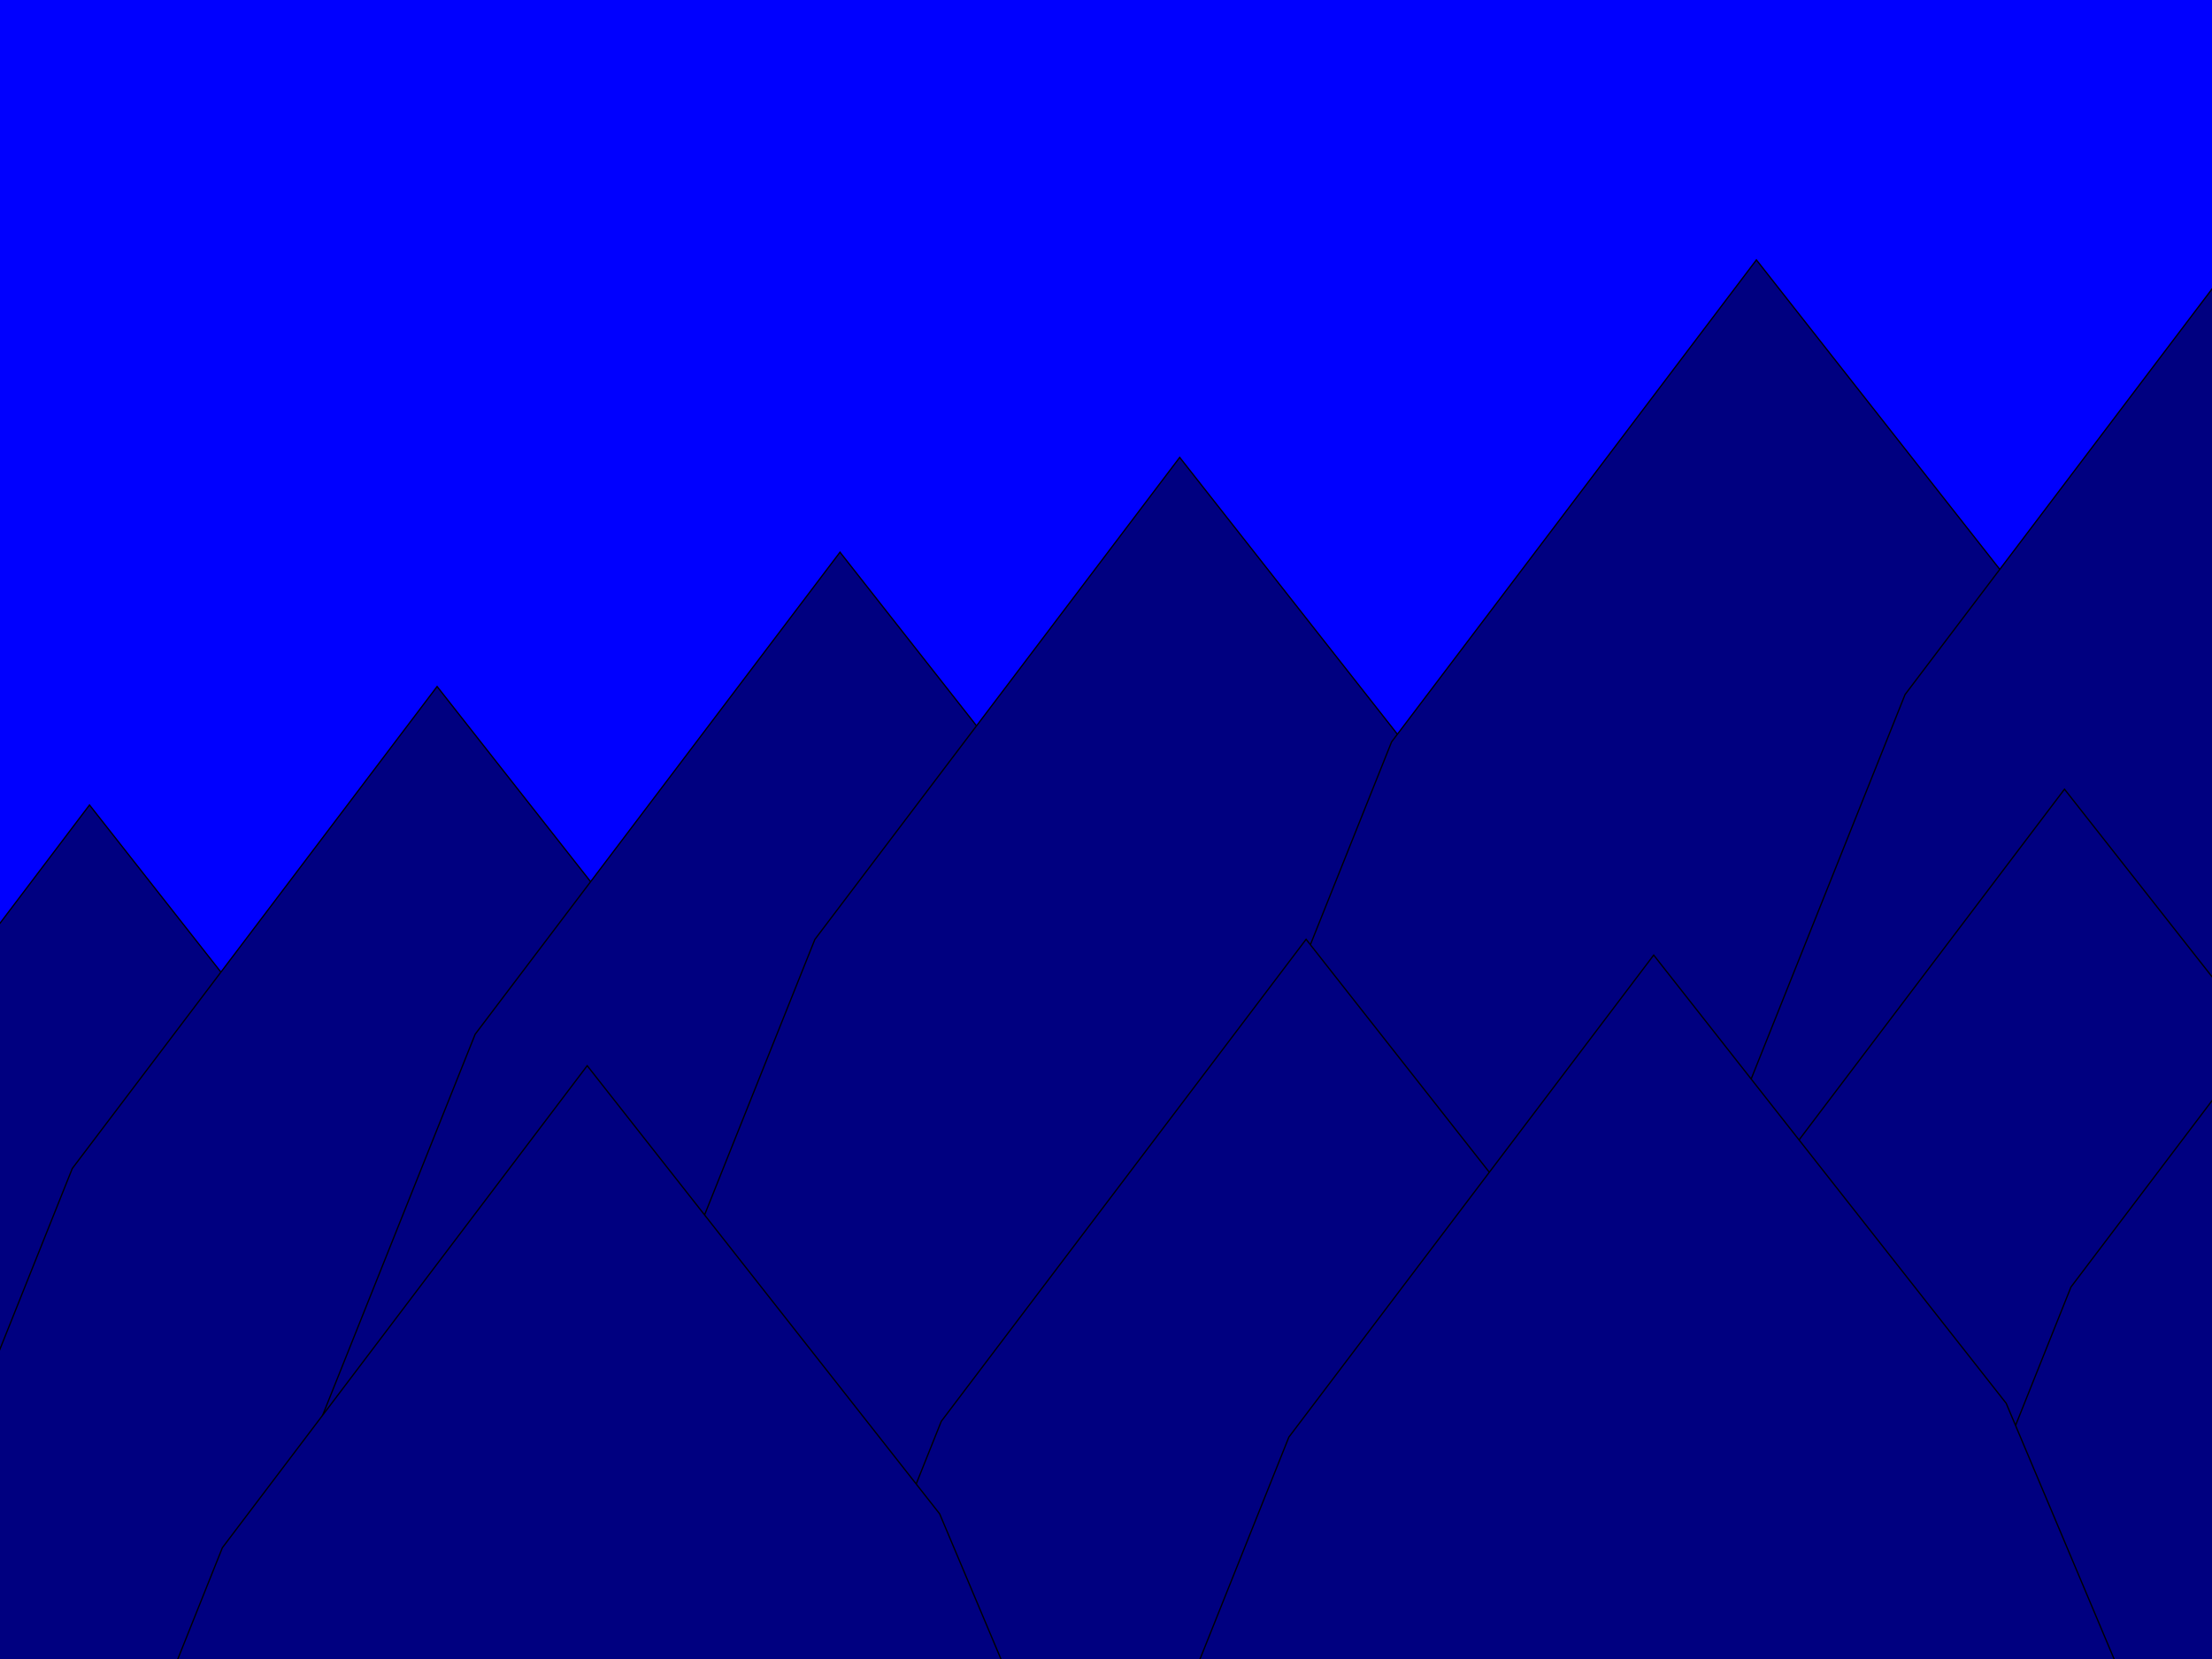 <?xml version="1.0" encoding="UTF-8" standalone="no"?>
<!-- Created with Inkscape (http://www.inkscape.org/) -->

<svg
   xmlns:dc="http://purl.org/dc/elements/1.1/"
   xmlns:cc="http://creativecommons.org/ns#"
   xmlns:rdf="http://www.w3.org/1999/02/22-rdf-syntax-ns#"
   xmlns:svg="http://www.w3.org/2000/svg"
   xmlns="http://www.w3.org/2000/svg"
   xmlns:sodipodi="http://sodipodi.sourceforge.net/DTD/sodipodi-0.dtd"
   xmlns:inkscape="http://www.inkscape.org/namespaces/inkscape"
   width="800"
   height="600"
   id="svg2"
   version="1.1"
   inkscape:version="0.48.2 r9819"
   sodipodi:docname="background1.svg"
   inkscape:export-filename="/home/johnicholas/Desktop/asteroids.js/background1.png"
   inkscape:export-xdpi="90"
   inkscape:export-ydpi="90">
  <defs
     id="defs4" />
  <sodipodi:namedview
     id="base"
     pagecolor="#ffffff"
     bordercolor="#666666"
     borderopacity="1.0"
     inkscape:pageopacity="0.0"
     inkscape:pageshadow="2"
     inkscape:zoom="0.35"
     inkscape:cx="375"
     inkscape:cy="520"
     inkscape:document-units="px"
     inkscape:current-layer="layer1"
     showgrid="false"
     inkscape:window-width="1024"
     inkscape:window-height="744"
     inkscape:window-x="0"
     inkscape:window-y="24"
     inkscape:window-maximized="1" />
  <g
     inkscape:label="Layer 1"
     inkscape:groupmode="layer"
     id="layer1"
     transform="translate(0,-452.362)">
    <rect
       style="fill:#0000ff"
       id="rect3055"
       width="1522.857"
       height="785.714"
       x="-285.714"
       y="-188.571"
       transform="translate(0,452.362)" />
    <path
       sodipodi:type="star"
       style="fill:#000080;fill-rule:evenodd;stroke:#000000;stroke-width:1px;stroke-linecap:butt;stroke-linejoin:miter;stroke-opacity:1"
       id="path3031"
       sodipodi:sides="3"
       sodipodi:cx="-642.85712"
       sodipodi:cy="466.64789"
       sodipodi:r1="534.2934"
       sodipodi:r2="329.54492"
       sodipodi:arg1="-1.5761438"
       sodipodi:arg2="-0.57074014"
       inkscape:flatsided="false"
       inkscape:rounded="0"
       inkscape:randomized="0"
       d="m -645.714,-67.638 280.17,356.247 186.821,442.707 -448.604,64.51 -476.806,-59.562 168.435,-420.758 z"
       inkscape:transform-center-x="34.431603"
       inkscape:transform-center-y="29.995353"
       transform="matrix(0.455,0,0,0.455,326.169,774.27)" />
    <path
       transform="matrix(0.455,0,0,0.455,451.883,731.413)"
       inkscape:transform-center-y="29.995353"
       inkscape:transform-center-x="34.431603"
       d="m -645.714,-67.638 280.17,356.247 186.821,442.707 -448.604,64.51 -476.806,-59.562 168.435,-420.758 z"
       inkscape:randomized="0"
       inkscape:rounded="0"
       inkscape:flatsided="false"
       sodipodi:arg2="-0.57074014"
       sodipodi:arg1="-1.5761438"
       sodipodi:r2="329.54492"
       sodipodi:r1="534.2934"
       sodipodi:cy="466.64789"
       sodipodi:cx="-642.85712"
       sodipodi:sides="3"
       id="path3033"
       style="fill:#000080;fill-rule:evenodd;stroke:#000000;stroke-width:1px;stroke-linecap:butt;stroke-linejoin:miter;stroke-opacity:1"
       sodipodi:type="star" />
    <path
       sodipodi:type="star"
       style="fill:#000080;fill-rule:evenodd;stroke:#000000;stroke-width:1px;stroke-linecap:butt;stroke-linejoin:miter;stroke-opacity:1"
       id="path3035"
       sodipodi:sides="3"
       sodipodi:cx="-642.85712"
       sodipodi:cy="466.64789"
       sodipodi:r1="534.2934"
       sodipodi:r2="329.54492"
       sodipodi:arg1="-1.5761438"
       sodipodi:arg2="-0.57074014"
       inkscape:flatsided="false"
       inkscape:rounded="0"
       inkscape:randomized="0"
       d="m -645.714,-67.638 280.17,356.247 186.821,442.707 -448.604,64.51 -476.806,-59.562 168.435,-420.758 z"
       inkscape:transform-center-x="34.431603"
       inkscape:transform-center-y="29.995353"
       transform="matrix(0.455,0,0,0.455,597.597,682.842)" />
    <path
       transform="matrix(0.455,0,0,0.455,720.454,648.556)"
       inkscape:transform-center-y="29.995353"
       inkscape:transform-center-x="34.431603"
       d="m -645.714,-67.638 280.17,356.247 186.821,442.707 -448.604,64.51 -476.806,-59.562 168.435,-420.758 z"
       inkscape:randomized="0"
       inkscape:rounded="0"
       inkscape:flatsided="false"
       sodipodi:arg2="-0.57074014"
       sodipodi:arg1="-1.5761438"
       sodipodi:r2="329.54492"
       sodipodi:r1="534.2934"
       sodipodi:cy="466.64789"
       sodipodi:cx="-642.85712"
       sodipodi:sides="3"
       id="path3037"
       style="fill:#000080;fill-rule:evenodd;stroke:#000000;stroke-width:1px;stroke-linecap:butt;stroke-linejoin:miter;stroke-opacity:1"
       sodipodi:type="star" />
    <path
       sodipodi:type="star"
       style="fill:#000080;fill-rule:evenodd;stroke:#000000;stroke-width:1px;stroke-linecap:butt;stroke-linejoin:miter;stroke-opacity:1"
       id="path3039"
       sodipodi:sides="3"
       sodipodi:cx="-642.85712"
       sodipodi:cy="466.64789"
       sodipodi:r1="534.2934"
       sodipodi:r2="329.54492"
       sodipodi:arg1="-1.5761438"
       sodipodi:arg2="-0.57074014"
       inkscape:flatsided="false"
       inkscape:rounded="0"
       inkscape:randomized="0"
       d="m -645.714,-67.638 280.17,356.247 186.821,442.707 -448.604,64.51 -476.806,-59.562 168.435,-420.758 z"
       inkscape:transform-center-x="34.431603"
       inkscape:transform-center-y="29.995353"
       transform="matrix(0.455,0,0,0.455,929.026,577.127)" />
    <path
       transform="matrix(0.455,0,0,0.455,1174.74,774.27)"
       inkscape:transform-center-y="29.995353"
       inkscape:transform-center-x="34.431603"
       d="m -645.714,-67.638 280.17,356.247 186.821,442.707 -448.604,64.51 -476.806,-59.562 168.435,-420.758 z"
       inkscape:randomized="0"
       inkscape:rounded="0"
       inkscape:flatsided="false"
       sodipodi:arg2="-0.57074014"
       sodipodi:arg1="-1.5761438"
       sodipodi:r2="329.54492"
       sodipodi:r1="534.2934"
       sodipodi:cy="466.64789"
       sodipodi:cx="-642.85712"
       sodipodi:sides="3"
       id="path3053"
       style="fill:#000080;fill-rule:evenodd;stroke:#000000;stroke-width:1px;stroke-linecap:butt;stroke-linejoin:miter;stroke-opacity:1"
       sodipodi:type="star" />
    <path
       transform="matrix(0.455,0,0,0.455,1114.74,559.984)"
       inkscape:transform-center-y="29.995353"
       inkscape:transform-center-x="34.431603"
       d="m -645.714,-67.638 280.17,356.247 186.821,442.707 -448.604,64.51 -476.806,-59.562 168.435,-420.758 z"
       inkscape:randomized="0"
       inkscape:rounded="0"
       inkscape:flatsided="false"
       sodipodi:arg2="-0.57074014"
       sodipodi:arg1="-1.5761438"
       sodipodi:r2="329.54492"
       sodipodi:r1="534.2934"
       sodipodi:cy="466.64789"
       sodipodi:cx="-642.85712"
       sodipodi:sides="3"
       id="path3041"
       style="fill:#000080;fill-rule:evenodd;stroke:#000000;stroke-width:1px;stroke-linecap:butt;stroke-linejoin:miter;stroke-opacity:1"
       sodipodi:type="star" />
    <path
       transform="matrix(0.455,0,0,0.455,766.169,822.842)"
       inkscape:transform-center-y="29.995353"
       inkscape:transform-center-x="34.431603"
       d="m -645.714,-67.638 280.17,356.247 186.821,442.707 -448.604,64.51 -476.806,-59.562 168.435,-420.758 z"
       inkscape:randomized="0"
       inkscape:rounded="0"
       inkscape:flatsided="false"
       sodipodi:arg2="-0.57074014"
       sodipodi:arg1="-1.5761438"
       sodipodi:r2="329.54492"
       sodipodi:r1="534.2934"
       sodipodi:cy="466.64789"
       sodipodi:cx="-642.85712"
       sodipodi:sides="3"
       id="path3045"
       style="fill:#000080;fill-rule:evenodd;stroke:#000000;stroke-width:1px;stroke-linecap:butt;stroke-linejoin:miter;stroke-opacity:1"
       sodipodi:type="star" />
    <path
       transform="matrix(0.455,0,0,0.455,1040.454,768.556)"
       inkscape:transform-center-y="29.995353"
       inkscape:transform-center-x="34.431603"
       d="m -645.714,-67.638 280.17,356.247 186.821,442.707 -448.604,64.51 -476.806,-59.562 168.435,-420.758 z"
       inkscape:randomized="0"
       inkscape:rounded="0"
       inkscape:flatsided="false"
       sodipodi:arg2="-0.57074014"
       sodipodi:arg1="-1.5761438"
       sodipodi:r2="329.54492"
       sodipodi:r1="534.2934"
       sodipodi:cy="466.64789"
       sodipodi:cx="-642.85712"
       sodipodi:sides="3"
       id="path3049"
       style="fill:#000080;fill-rule:evenodd;stroke:#000000;stroke-width:1px;stroke-linecap:butt;stroke-linejoin:miter;stroke-opacity:1"
       sodipodi:type="star" />
    <path
       sodipodi:type="star"
       style="fill:#000080;fill-rule:evenodd;stroke:#000000;stroke-width:1px;stroke-linecap:butt;stroke-linejoin:miter;stroke-opacity:1"
       id="path3051"
       sodipodi:sides="3"
       sodipodi:cx="-642.85712"
       sodipodi:cy="466.64789"
       sodipodi:r1="534.2934"
       sodipodi:r2="329.54492"
       sodipodi:arg1="-1.5761438"
       sodipodi:arg2="-0.57074014"
       inkscape:flatsided="false"
       inkscape:rounded="0"
       inkscape:randomized="0"
       d="m -645.714,-67.638 280.17,356.247 186.821,442.707 -448.604,64.51 -476.806,-59.562 168.435,-420.758 z"
       inkscape:transform-center-x="34.431603"
       inkscape:transform-center-y="29.995353"
       transform="matrix(0.455,0,0,0.455,1174.74,774.27)" />
    <path
       sodipodi:type="star"
       style="fill:#000080;fill-rule:evenodd;stroke:#000000;stroke-width:1px;stroke-linecap:butt;stroke-linejoin:miter;stroke-opacity:1"
       id="path3047"
       sodipodi:sides="3"
       sodipodi:cx="-642.85712"
       sodipodi:cy="466.64789"
       sodipodi:r1="534.2934"
       sodipodi:r2="329.54492"
       sodipodi:arg1="-1.5761438"
       sodipodi:arg2="-0.57074014"
       inkscape:flatsided="false"
       inkscape:rounded="0"
       inkscape:randomized="0"
       d="m -645.714,-67.638 280.17,356.247 186.821,442.707 -448.604,64.51 -476.806,-59.562 168.435,-420.758 z"
       inkscape:transform-center-x="34.431603"
       inkscape:transform-center-y="29.995353"
       transform="matrix(0.455,0,0,0.455,891.883,828.556)" />
    <path
       sodipodi:type="star"
       style="fill:#000080;fill-rule:evenodd;stroke:#000000;stroke-width:1px;stroke-linecap:butt;stroke-linejoin:miter;stroke-opacity:1"
       id="path3043"
       sodipodi:sides="3"
       sodipodi:cx="-642.85712"
       sodipodi:cy="466.64789"
       sodipodi:r1="534.2934"
       sodipodi:r2="329.54492"
       sodipodi:arg1="-1.5761438"
       sodipodi:arg2="-0.57074014"
       inkscape:flatsided="false"
       inkscape:rounded="0"
       inkscape:randomized="0"
       d="m -645.714,-67.638 280.17,356.247 186.821,442.707 -448.604,64.51 -476.806,-59.562 168.435,-420.758 z"
       inkscape:transform-center-x="34.431603"
       inkscape:transform-center-y="29.995353"
       transform="matrix(0.455,0,0,0.455,506.169,868.556)" />
  </g>
</svg>
